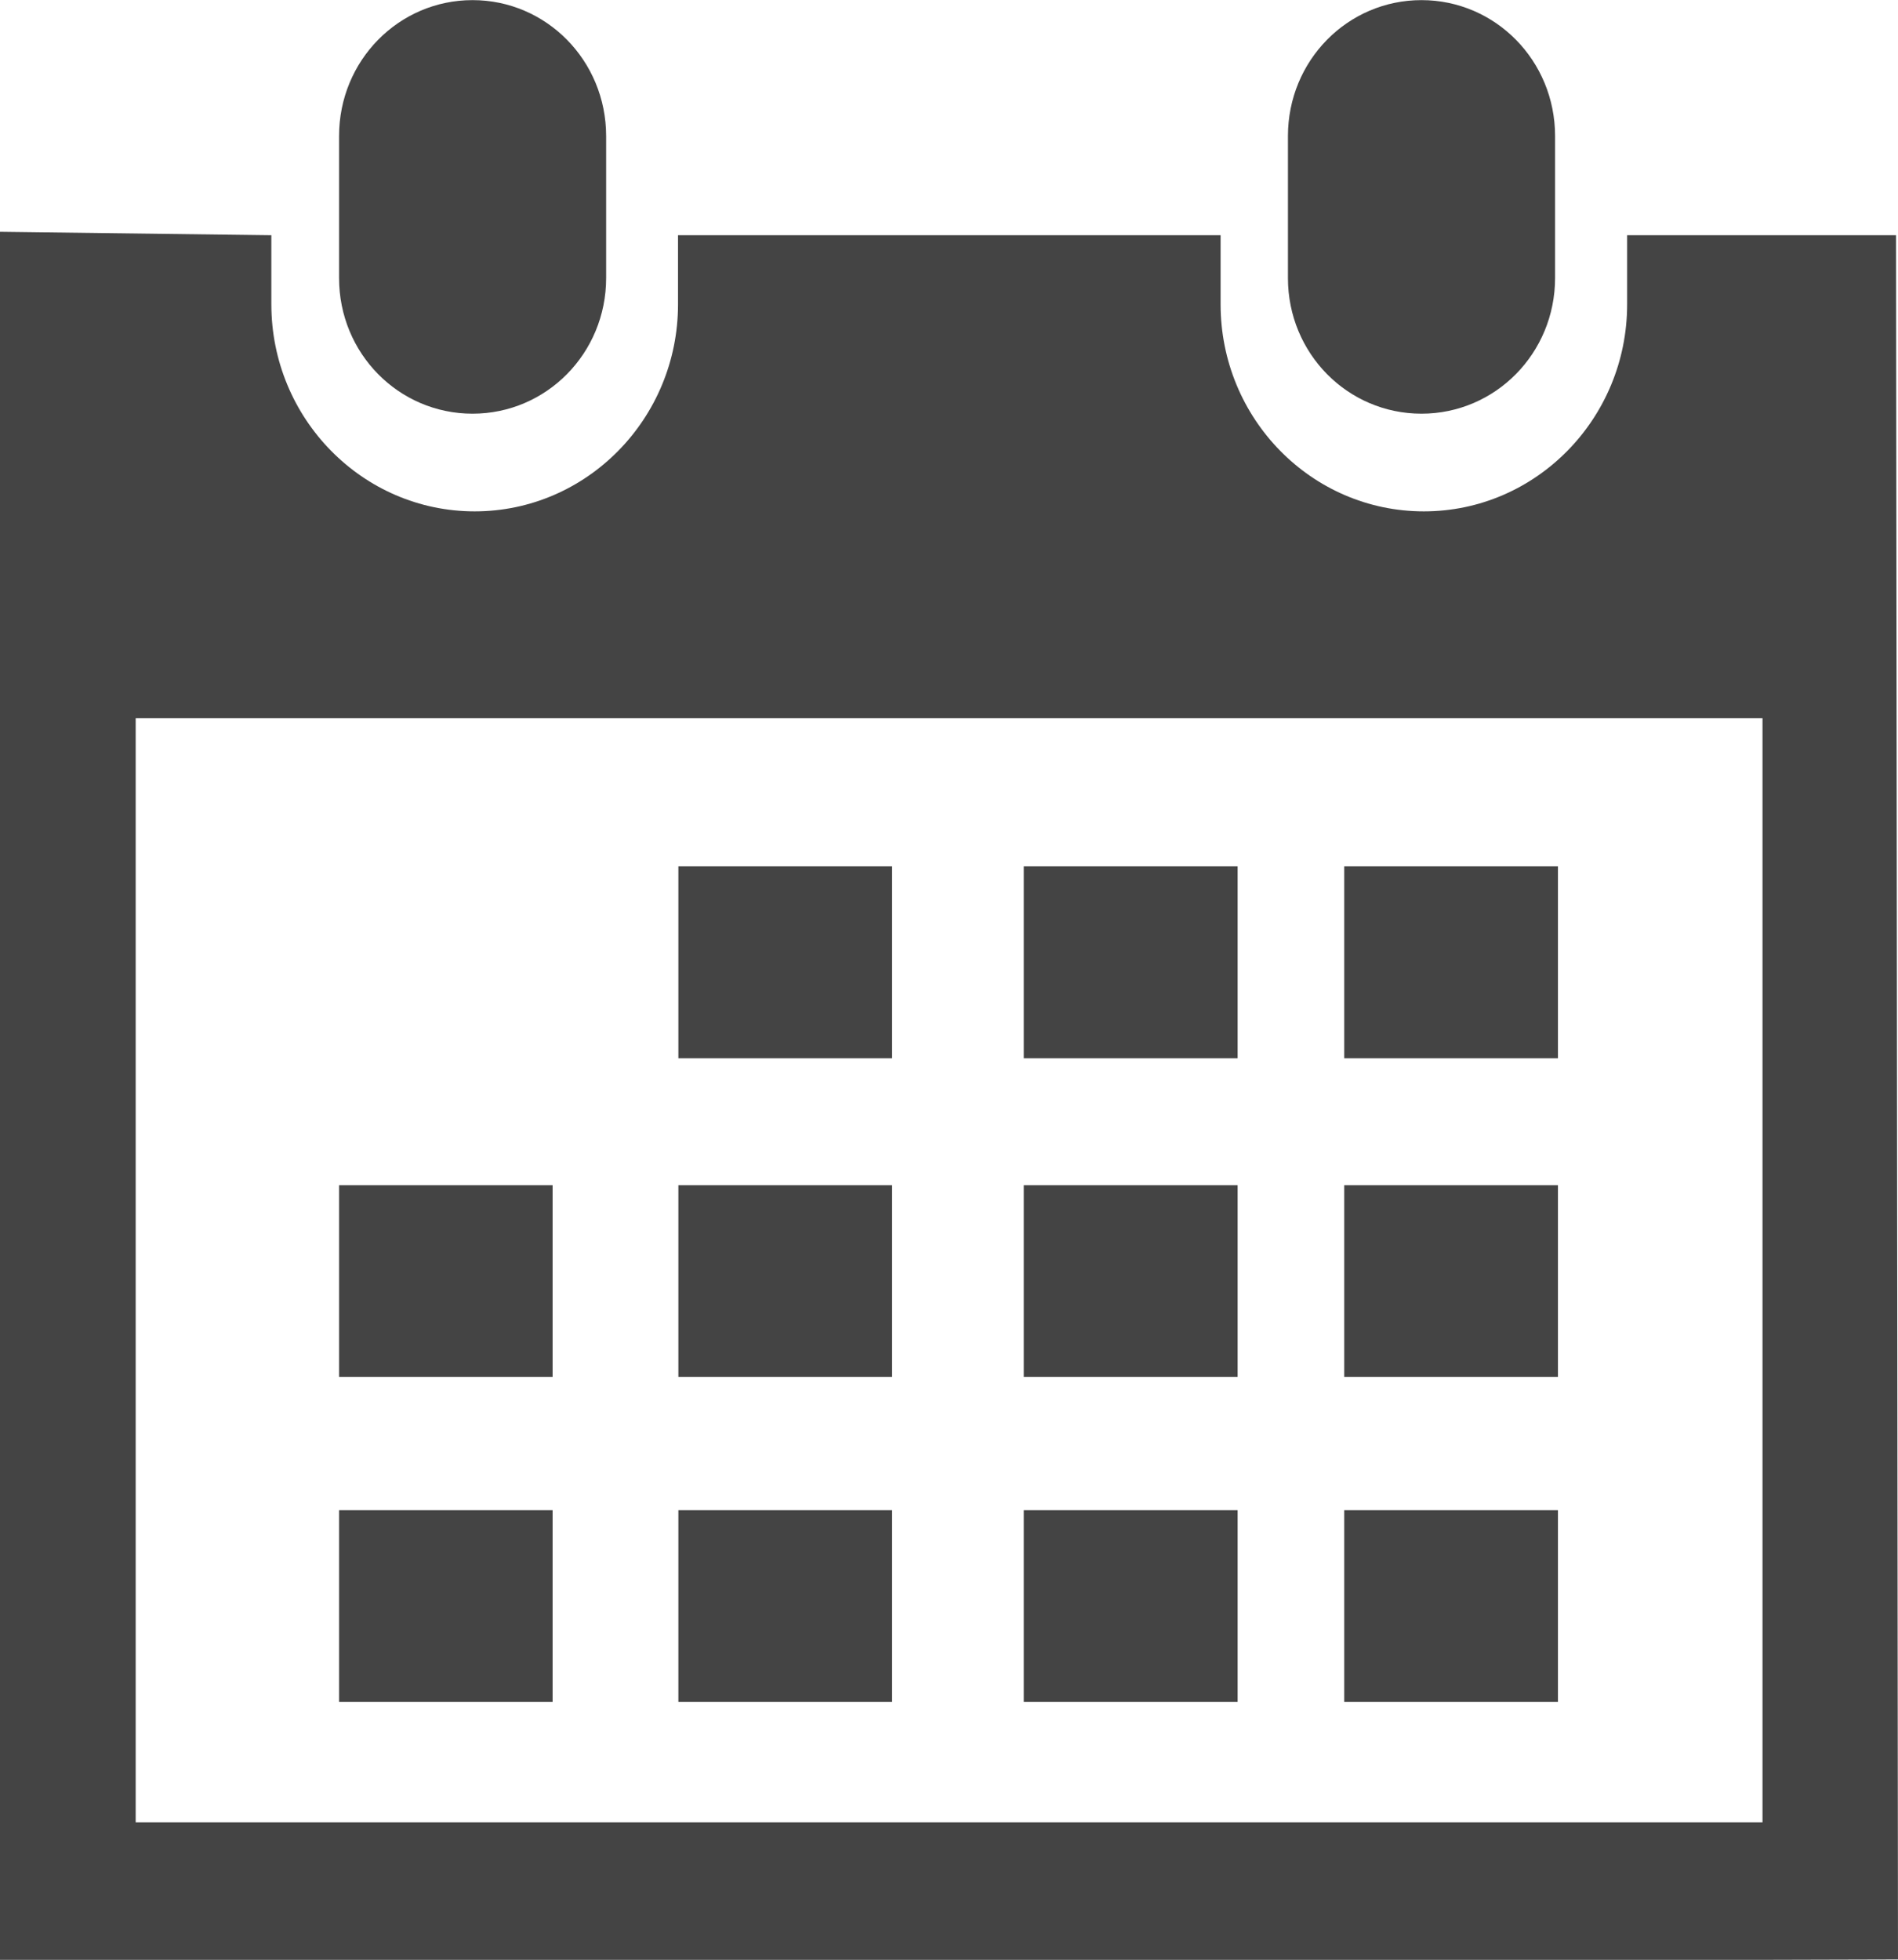 <?xml version="1.0" encoding="UTF-8" standalone="no"?>
<svg width="31px" height="32px" viewBox="0 0 31 32" version="1.1" xmlns="http://www.w3.org/2000/svg" xmlns:xlink="http://www.w3.org/1999/xlink" xmlns:sketch="http://www.bohemiancoding.com/sketch/ns">
    <!-- Generator: Sketch 3.3.2 (12043) - http://www.bohemiancoding.com/sketch -->
    <title>icon</title>
    <desc>Created with Sketch.</desc>
    <defs></defs>
    <g id="Page-1" stroke="none" stroke-width="1" fill="none" fill-rule="evenodd" sketch:type="MSPage">
        <g id="icon" sketch:type="MSLayerGroup" fill="#444444">
            <path d="M28.787,32.002 L2.216,32.002 L1.77635684e-15,32.002 L1.77635684e-15,3.785 L4.432,3.841 L4.432,4.97 C4.432,6.833 5.92,8.35 7.753,8.35 C9.586,8.35 11.074,6.833 11.074,4.97 L11.074,3.841 L19.936,3.841 L19.936,4.97 C19.936,6.833 21.419,8.35 23.256,8.35 C25.089,8.35 26.576,6.833 26.576,4.97 L26.576,3.841 L30.968,3.841 L31,31.996 L28.787,32.002 L28.787,32.002 Z M28.787,11.728 L2.216,11.728 L2.216,29.756 L28.787,29.756 L28.787,11.728 L28.787,11.728 Z M9.026,22.483 L5.538,22.483 L5.538,19.353 L9.026,19.353 L9.026,22.483 L9.026,22.483 Z M9.026,27.791 L5.538,27.791 L5.538,24.659 L9.026,24.659 L9.026,27.791 L9.026,27.791 Z M14.57,17.281 L11.08,17.281 L11.08,14.147 L14.57,14.147 L14.57,17.281 L14.57,17.281 Z M14.57,22.483 L11.08,22.483 L11.08,19.353 L14.57,19.353 L14.57,22.483 L14.57,22.483 Z M14.57,27.791 L11.08,27.791 L11.08,24.659 L14.57,24.659 L14.57,27.791 L14.57,27.791 Z M20.214,17.281 L16.721,17.281 L16.721,14.147 L20.214,14.147 L20.214,17.281 L20.214,17.281 Z M20.214,22.483 L16.721,22.483 L16.721,19.353 L20.214,19.353 L20.214,22.483 L20.214,22.483 Z M20.214,27.791 L16.721,27.791 L16.721,24.659 L20.214,24.659 L20.214,27.791 L20.214,27.791 Z M25.446,17.281 L21.955,17.281 L21.955,14.147 L25.446,14.147 L25.446,17.281 L25.446,17.281 Z M25.446,22.483 L21.955,22.483 L21.955,19.353 L25.446,19.353 L25.446,22.483 L25.446,22.483 Z M25.446,27.791 L21.955,27.791 L21.955,24.659 L25.446,24.659 L25.446,27.791 L25.446,27.791 Z M23.217,6.755 C22.01,6.755 21.036,5.769 21.036,4.541 L21.036,2.221 C21.036,0.99 22.01,0.002 23.217,0.002 C24.425,0.002 25.399,0.992 25.399,2.221 L25.399,4.539 C25.399,5.769 24.422,6.755 23.217,6.755 L23.217,6.755 Z M7.718,6.755 C6.511,6.755 5.538,5.769 5.538,4.541 L5.538,2.221 C5.538,0.99 6.512,0.002 7.718,0.002 C8.924,0.002 9.899,0.99 9.9,2.221 L9.9,4.539 C9.9,5.769 8.924,6.755 7.718,6.755 L7.718,6.755 Z" id="Shape" sketch:type="MSShapeGroup"></path>
        </g>
    </g>
</svg>